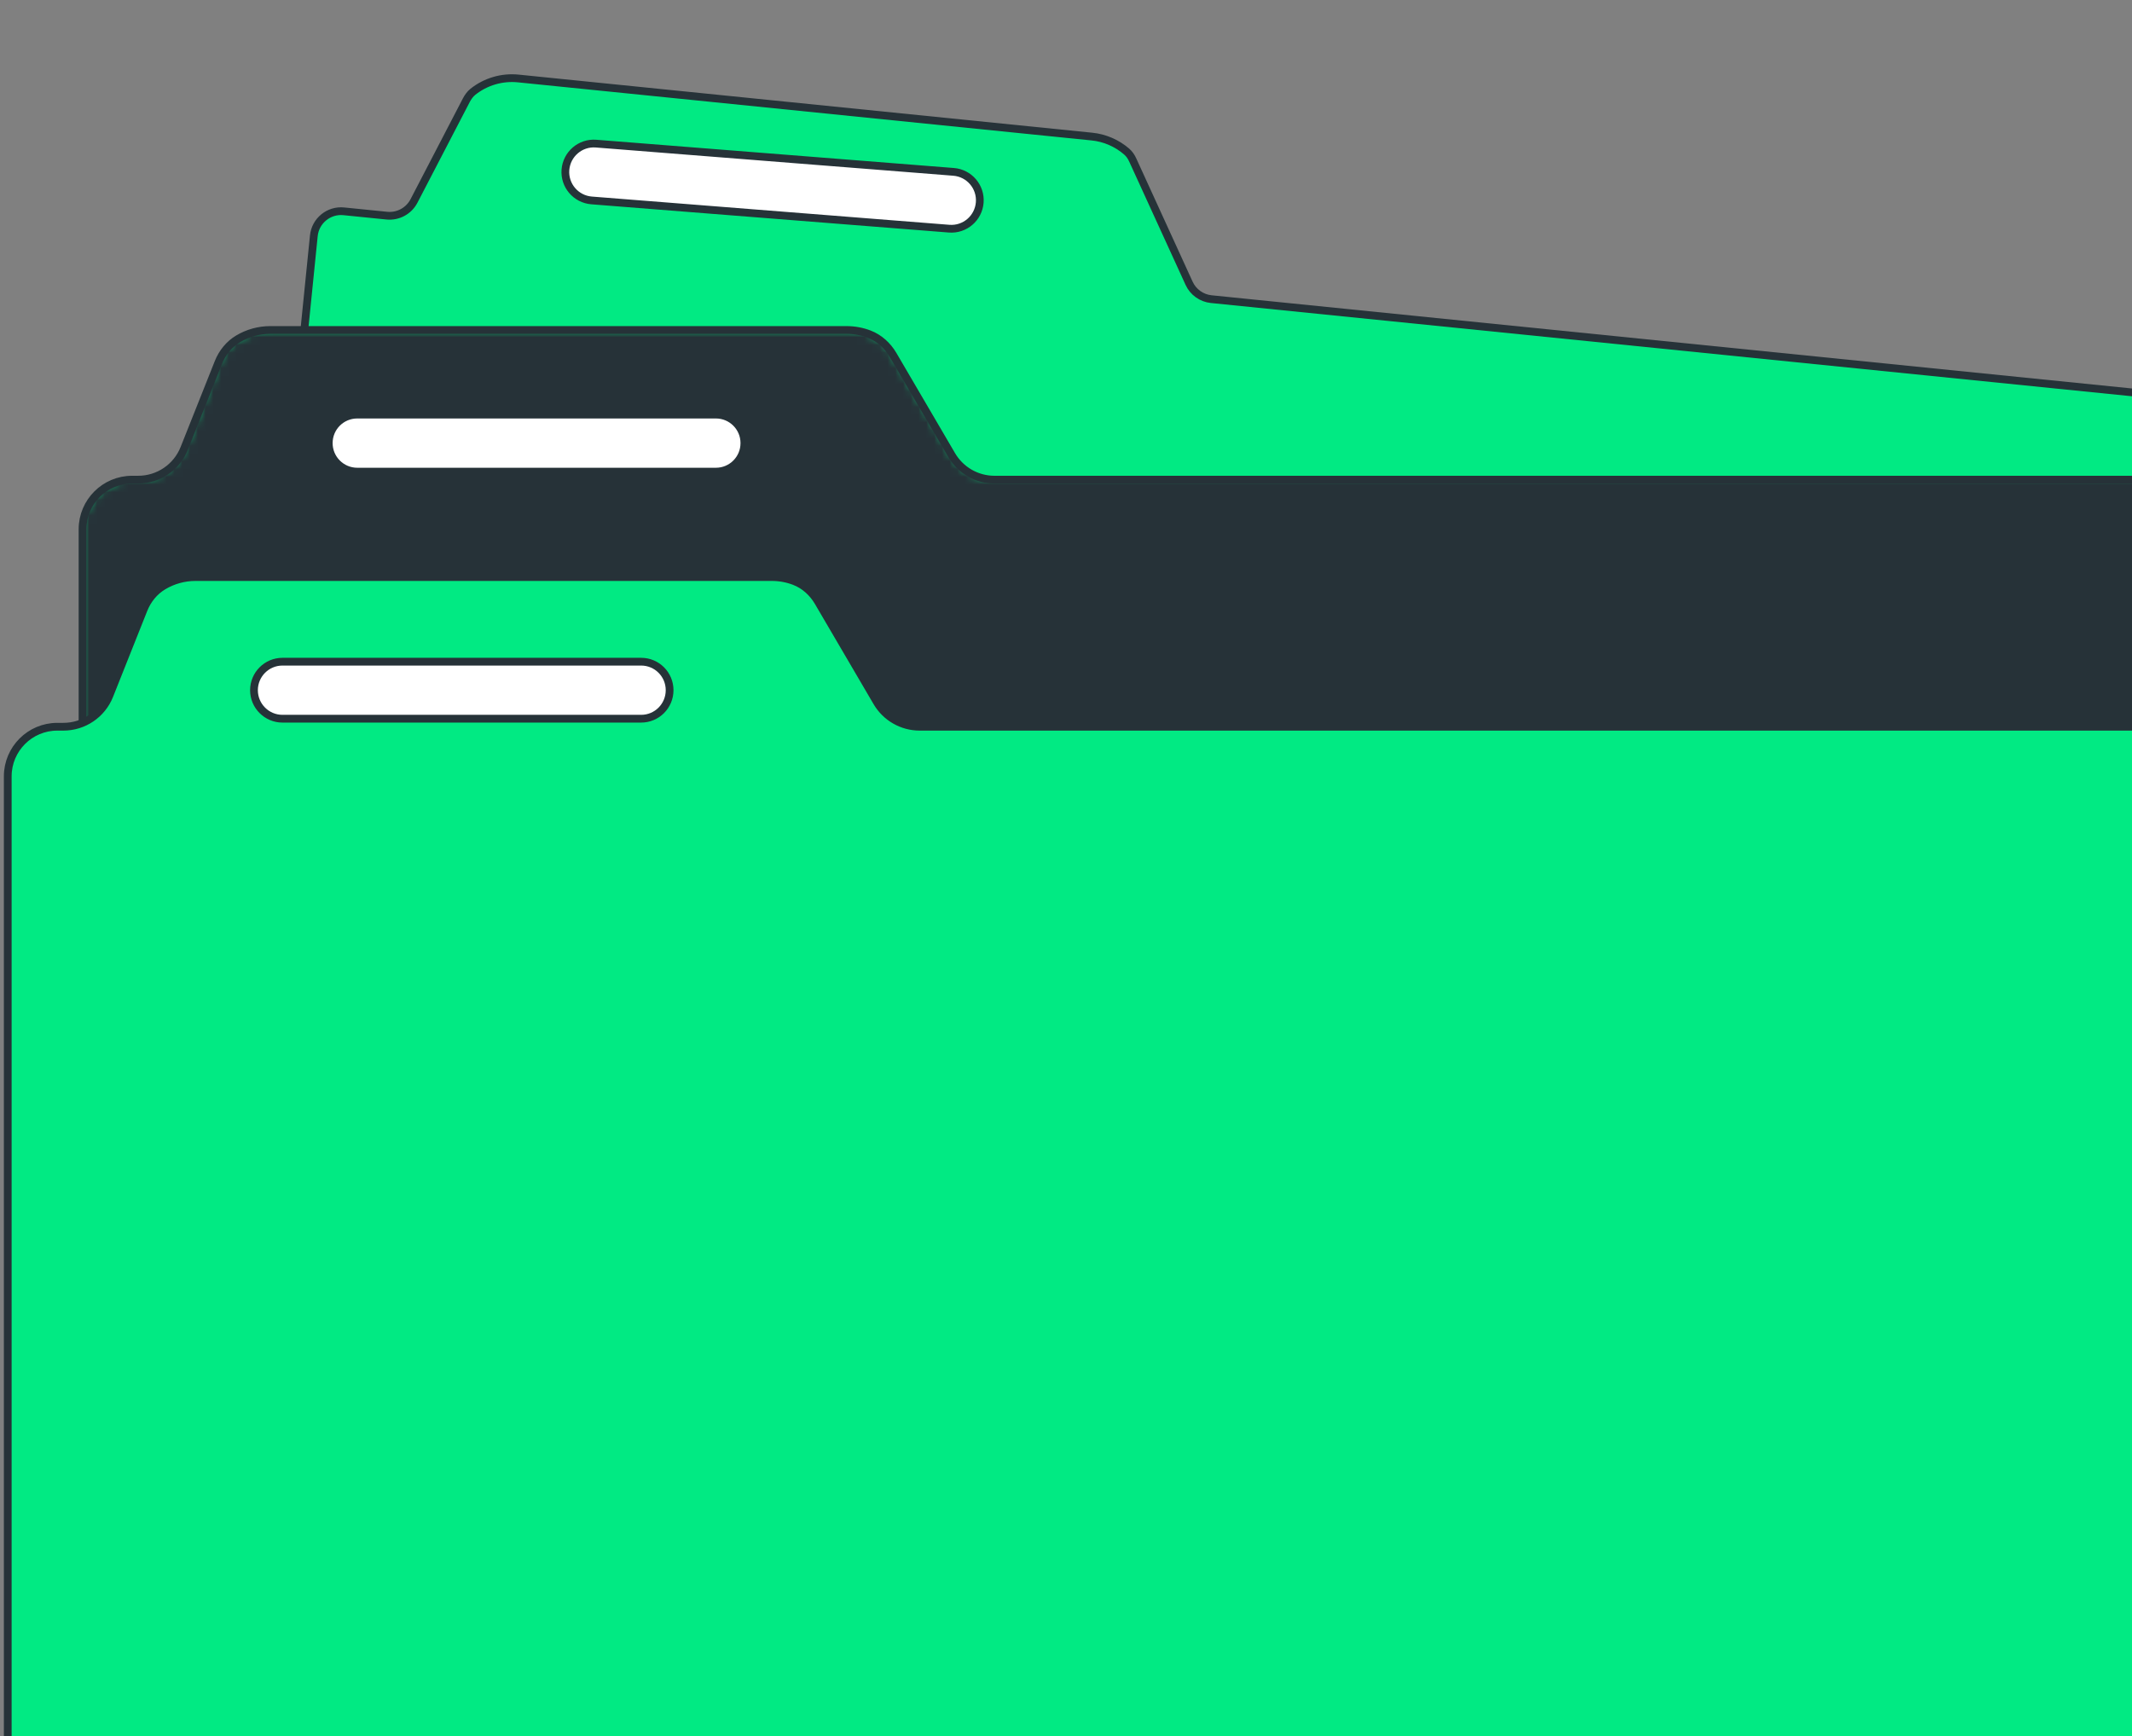 <svg width="275" height="224" viewBox="0 0 275 224" fill="none" xmlns="http://www.w3.org/2000/svg">
<rect x="0" y="0" width="275" height="224" fill="#808080" stroke="none"/>
<path d="M320.155 230.806L26.787 201.108C24.843 200.911 23.433 199.173 23.631 197.238L40.48 30.421C40.677 28.475 42.413 27.064 44.346 27.262L49.905 27.822C51.346 27.962 52.725 27.217 53.396 25.933L60.157 12.913C60.367 12.516 60.635 12.139 60.986 11.85C62.635 10.534 64.747 9.904 66.875 10.127L140.835 17.618C142.493 17.783 144.061 18.465 145.317 19.548C145.672 19.852 145.928 20.239 146.118 20.663L153.377 36.543C153.894 37.683 154.988 38.465 156.235 38.592L337.714 56.97C339.659 57.168 341.069 58.906 340.871 60.84L324.021 227.647C323.824 229.593 322.088 231.004 320.155 230.806Z" fill="#01EA83" stroke="#263238" stroke-miterlimit="10"/>
<path d="M306.168 236.621H17.039C13.513 236.621 10.646 233.752 10.646 230.223V68.277C10.646 64.748 13.513 61.879 17.039 61.879H17.824C20.44 61.879 22.795 60.285 23.762 57.849L28.164 46.783C28.664 45.508 29.552 44.403 30.723 43.709C31.963 42.969 33.396 42.57 34.864 42.57H109.199C110.2 42.57 111.19 42.752 112.111 43.105C113.419 43.606 114.489 44.585 115.194 45.792L122.758 58.714C123.907 60.672 126 61.879 128.275 61.879H306.179C309.706 61.879 312.572 64.748 312.572 68.277V230.212C312.572 233.741 309.706 236.61 306.179 236.61L306.168 236.621Z" fill="#01EA83"/>
<mask id="mask0_203_27290" style="mask-type:luminance" maskUnits="userSpaceOnUse" x="10" y="42" width="303" height="195">
<path d="M306.168 236.621H17.039C13.513 236.621 10.646 233.752 10.646 230.223V68.277C10.646 64.748 13.513 61.879 17.039 61.879H17.824C20.44 61.879 22.795 60.285 23.762 57.849L28.164 46.783C28.664 45.508 29.552 44.403 30.723 43.709C31.963 42.969 33.396 42.57 34.864 42.57H109.199C110.2 42.57 111.19 42.752 112.111 43.105C113.419 43.606 114.489 44.585 115.194 45.792L122.758 58.714C123.907 60.672 126 61.879 128.275 61.879H306.179C309.706 61.879 312.572 64.748 312.572 68.277V230.212C312.572 233.741 309.706 236.61 306.179 236.61L306.168 236.621Z" fill="white"/>
</mask>
<g mask="url(#mask0_203_27290)">
<path d="M306.168 236.621H17.039C13.513 236.621 10.646 233.752 10.646 230.223V68.277C10.646 64.748 13.513 61.879 17.039 61.879H17.824C20.44 61.879 22.795 60.285 23.762 57.849L28.164 46.783C28.664 45.508 29.552 44.403 30.723 43.709C31.963 42.969 33.396 42.57 34.864 42.57H109.199C110.2 42.57 111.19 42.752 112.111 43.105C113.419 43.606 114.489 44.585 115.194 45.792L122.758 58.714C123.907 60.672 126 61.879 128.275 61.879H306.179C309.706 61.879 312.572 64.748 312.572 68.277V230.212C312.572 233.741 309.706 236.61 306.179 236.61L306.168 236.621Z" fill="#263238"/>
</g>
<path d="M306.168 236.621H17.039C13.513 236.621 10.646 233.752 10.646 230.223V68.277C10.646 64.748 13.513 61.879 17.039 61.879H17.824C20.44 61.879 22.795 60.285 23.762 57.849L28.164 46.783C28.664 45.508 29.552 44.403 30.723 43.709C31.963 42.969 33.396 42.57 34.864 42.57H109.199C110.2 42.57 111.19 42.752 112.111 43.105C113.419 43.606 114.489 44.585 115.194 45.792L122.758 58.714C123.907 60.672 126 61.879 128.275 61.879H306.179C309.706 61.879 312.572 64.748 312.572 68.277V230.212C312.572 233.741 309.706 236.61 306.179 236.61L306.168 236.621Z" stroke="#263238" stroke-miterlimit="10"/>
<path d="M92.329 60.844H46.079C44.057 60.844 42.404 59.2 42.404 57.166C42.404 55.13 44.046 53.487 46.079 53.487H92.341C94.374 53.487 96.016 55.13 96.016 57.166C96.016 59.201 94.374 60.844 92.341 60.844H92.329Z" fill="white" stroke="#263238"/>
<path d="M296.521 268.486H7.393C3.866 268.486 1 265.617 1 262.087V100.153C1 96.624 3.866 93.755 7.393 93.755H8.178C10.794 93.755 13.149 92.161 14.115 89.724L18.517 78.659C19.018 77.383 19.905 76.279 21.077 75.585C22.317 74.845 23.75 74.446 25.217 74.446H99.553C100.554 74.446 101.543 74.628 102.465 74.981C103.773 75.482 104.842 76.461 105.547 77.668L113.112 90.59C114.26 92.548 116.353 93.755 118.628 93.755H296.533C300.059 93.755 302.926 96.624 302.926 100.153V262.087C302.926 265.617 300.059 268.486 296.533 268.486H296.521Z" fill="#01EA83" stroke="#263238" stroke-miterlimit="10"/>
<path d="M122.386 29.999L76.268 26.355C73.971 26.173 72.253 24.165 72.434 21.866C72.616 19.567 74.623 17.848 76.92 18.03L123.038 21.673C125.335 21.855 127.053 23.864 126.872 26.163C126.69 28.461 124.683 30.181 122.386 29.999Z" fill="#01EA83"/>
<path d="M122.426 29.5L122.426 29.5L76.307 25.857C74.285 25.697 72.773 23.928 72.933 21.905C73.093 19.881 74.86 18.368 76.88 18.528L76.88 18.528L122.999 22.172C122.999 22.172 122.999 22.172 122.999 22.172C125.021 22.332 126.533 24.1 126.373 26.123C126.213 28.148 124.446 29.66 122.426 29.5Z" fill="white" stroke="#263238"/>
<path d="M82.685 93.22H36.434C34.137 93.22 32.26 91.353 32.26 89.041C32.26 86.742 34.125 84.863 36.434 84.863H82.696C85.005 84.863 86.871 86.73 86.871 89.041C86.871 91.353 85.005 93.22 82.696 93.22H82.685Z" fill="#01EA83"/>
<path d="M82.685 92.72H36.434C34.412 92.72 32.76 91.076 32.76 89.041C32.76 87.017 34.403 85.363 36.434 85.363H82.696C84.729 85.363 86.371 87.006 86.371 89.041C86.371 91.077 84.729 92.72 82.696 92.72H82.685Z" fill="white" stroke="#263238"/>
</svg>
